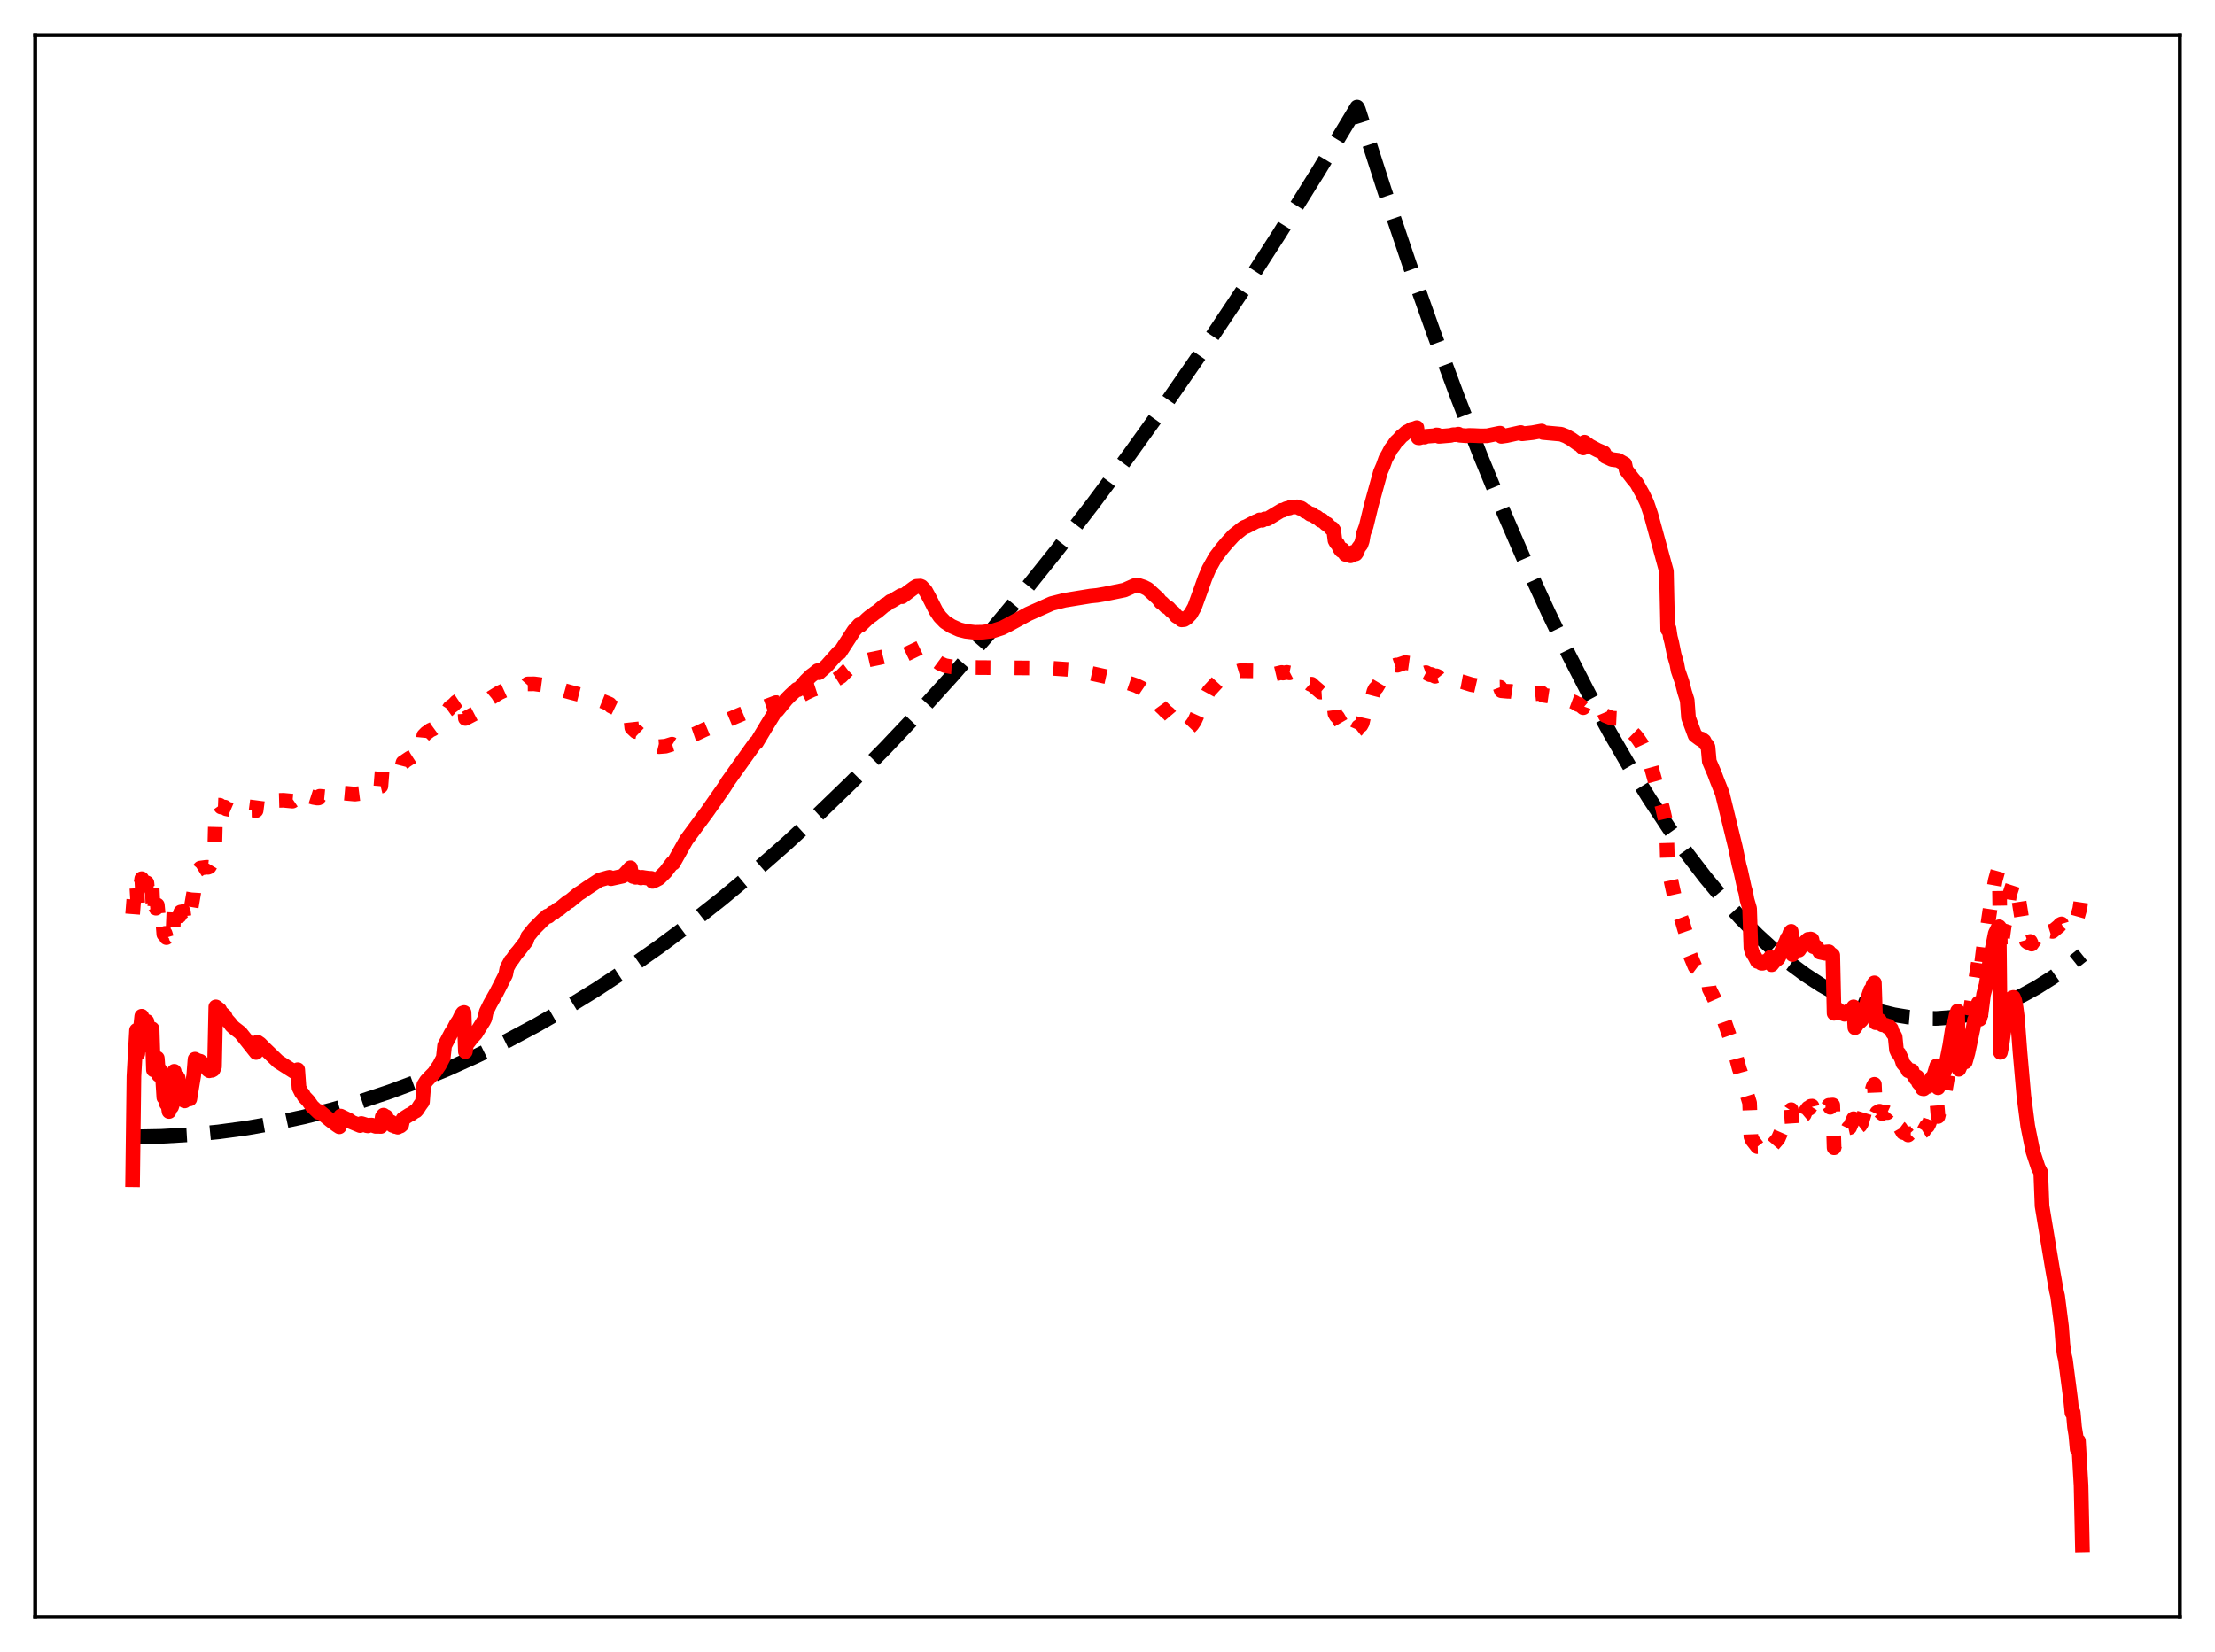 <?xml version="1.0" encoding="utf-8" standalone="no"?>
<!DOCTYPE svg PUBLIC "-//W3C//DTD SVG 1.1//EN"
  "http://www.w3.org/Graphics/SVG/1.1/DTD/svg11.dtd">
<svg xmlns:xlink="http://www.w3.org/1999/xlink" width="453.6pt" height="338.4pt" viewBox="0 0 453.6 338.4" xmlns="http://www.w3.org/2000/svg" version="1.1">
 <defs>
  <style type="text/css">*{stroke-linejoin: round; stroke-linecap: butt}</style>
 </defs>
 <g id="figure_1">
  <g id="patch_1">
   <path d="M 0 338.4 
L 453.6 338.4 
L 453.6 0 
L 0 0 
z
" style="fill: #ffffff"/>
  </g>
  <g id="axes_1">
   <g id="patch_2">
    <path d="M 7.2 331.2 
L 446.4 331.2 
L 446.4 7.2 
L 7.2 7.2 
z
" style="fill: #ffffff"/>
   </g>
   <g id="matplotlib.axis_1"/>
   <g id="matplotlib.axis_2"/>
   <g id="line2d_1">
    <path d="M 27.164 232.873 
L 33.02 232.764 
L 38.876 232.425 
L 44.732 231.855 
L 50.588 231.055 
L 56.444 230.025 
L 62.3 228.764 
L 68.156 227.273 
L 74.012 225.551 
L 79.868 223.599 
L 85.724 221.416 
L 91.58 219.003 
L 97.702 216.234 
L 103.824 213.213 
L 109.946 209.941 
L 116.068 206.416 
L 122.191 202.64 
L 128.579 198.431 
L 134.967 193.948 
L 141.356 189.19 
L 147.744 184.159 
L 154.399 178.626 
L 161.053 172.795 
L 167.708 166.667 
L 174.362 160.242 
L 181.283 153.244 
L 188.204 145.924 
L 195.124 138.282 
L 202.311 130.005 
L 209.498 121.382 
L 216.685 112.412 
L 223.872 103.094 
L 231.325 93.065 
L 238.778 82.663 
L 246.497 71.496 
L 254.217 59.928 
L 261.936 47.96 
L 269.921 35.158 
L 277.907 21.927 
L 278.173 22.413 
L 283.497 38.937 
L 288.554 53.924 
L 293.612 68.219 
L 298.403 81.122 
L 303.194 93.403 
L 307.985 105.063 
L 312.511 115.503 
L 317.036 125.389 
L 321.295 134.187 
L 325.553 142.494 
L 329.812 150.309 
L 333.805 157.19 
L 337.798 163.639 
L 341.791 169.656 
L 345.517 174.882 
L 349.244 179.732 
L 352.97 184.206 
L 356.431 188.024 
L 359.891 191.517 
L 363.351 194.686 
L 366.545 197.324 
L 369.74 199.685 
L 372.934 201.769 
L 376.128 203.578 
L 379.056 204.993 
L 381.984 206.175 
L 384.912 207.126 
L 387.84 207.844 
L 390.768 208.33 
L 393.696 208.584 
L 396.624 208.605 
L 399.552 208.394 
L 402.48 207.952 
L 405.408 207.276 
L 408.336 206.369 
L 411.264 205.23 
L 414.192 203.858 
L 417.12 202.254 
L 420.314 200.239 
L 423.508 197.948 
L 426.436 195.606 
L 426.436 195.606 
" clip-path="url(#p305cf33ab7)" style="fill: none; stroke-dasharray: 11.1,4.8; stroke-dashoffset: 0; stroke: #000000; stroke-width: 3"/>
   </g>
   <g id="line2d_2">
    <path d="M 27.164 187.244 
L 27.43 183.868 
L 27.696 182.734 
L 27.962 180.649 
L 28.228 185.238 
L 28.495 181.788 
L 28.761 181.715 
L 29.027 179.975 
L 29.293 184.939 
L 29.559 182.221 
L 29.825 182.178 
L 30.092 180.84 
L 30.358 183.657 
L 30.624 181.871 
L 30.89 181.993 
L 31.156 181.644 
L 31.423 187.822 
L 31.689 185.636 
L 31.955 186.034 
L 32.221 185.386 
L 32.487 188.127 
L 32.753 187.117 
L 33.02 187.865 
L 33.286 188.051 
L 33.552 191.376 
L 33.818 191.175 
L 34.084 192.054 
L 34.351 191.851 
L 34.617 193.129 
L 34.883 192.074 
L 35.149 191.971 
L 35.415 191.186 
L 35.681 185.125 
L 35.948 186.098 
L 36.48 185.661 
L 36.746 187.624 
L 37.012 186.81 
L 37.279 186.911 
L 37.545 186.689 
L 37.811 188.735 
L 38.077 188.115 
L 38.343 187.975 
L 38.609 187.245 
L 38.876 187.519 
L 39.674 182.868 
L 39.94 178.736 
L 40.207 178.646 
L 40.473 178.287 
L 40.739 178.119 
L 41.005 177.809 
L 42.336 177.628 
L 42.602 177.655 
L 42.868 177.552 
L 43.933 175.755 
L 44.199 164.901 
L 44.998 164.932 
L 45.264 165.305 
L 45.53 165.259 
L 46.063 165.327 
L 46.329 165.671 
L 47.127 165.83 
L 47.393 165.943 
L 48.192 165.861 
L 48.458 165.127 
L 48.991 165.169 
L 49.789 165.29 
L 51.386 165.94 
L 51.919 165.933 
L 52.451 166.028 
L 52.717 163.963 
L 53.516 164.009 
L 54.314 164.232 
L 55.113 164.47 
L 55.645 164.607 
L 56.71 164.584 
L 56.976 163.954 
L 58.041 163.923 
L 59.904 164.102 
L 60.703 163.552 
L 60.969 163.179 
L 61.235 162.14 
L 62.033 162.297 
L 62.3 162.594 
L 63.098 162.83 
L 63.631 163.161 
L 64.163 163.332 
L 64.961 163.472 
L 65.228 163.461 
L 65.494 163.107 
L 66.825 163.234 
L 68.422 163.51 
L 69.487 163.484 
L 69.753 162.481 
L 70.551 162.466 
L 72.681 162.66 
L 73.745 162.525 
L 74.012 161.846 
L 75.609 161.56 
L 75.875 161.548 
L 76.407 161.409 
L 76.94 161.392 
L 77.472 161.175 
L 78.004 161.046 
L 78.271 157.676 
L 78.537 157.545 
L 81.199 157.779 
L 82.263 157.235 
L 82.529 156.193 
L 83.86 155.302 
L 84.393 155.022 
L 84.925 154.678 
L 85.457 154.418 
L 85.99 153.907 
L 86.522 153.491 
L 86.788 150.673 
L 87.321 150.133 
L 87.587 149.983 
L 88.119 149.574 
L 88.652 149.339 
L 89.184 148.95 
L 89.716 148.7 
L 90.249 148.114 
L 90.781 147.604 
L 91.047 146.14 
L 91.58 145.541 
L 91.846 145.349 
L 92.112 144.939 
L 92.911 144.35 
L 93.443 143.793 
L 93.975 143.436 
L 94.508 142.86 
L 94.774 142.7 
L 95.04 142.726 
L 95.306 147.163 
L 98.234 145.627 
L 99.033 144.835 
L 99.299 144.604 
L 99.565 143.796 
L 100.63 142.904 
L 102.227 141.914 
L 104.623 140.815 
L 106.486 140.572 
L 107.817 140.381 
L 108.083 140.084 
L 109.414 140.075 
L 111.543 140.36 
L 113.407 140.853 
L 116.867 141.813 
L 119.529 142.495 
L 121.126 142.997 
L 122.989 143.475 
L 124.586 144.12 
L 124.852 144.242 
L 125.119 144.625 
L 128.047 146.057 
L 128.579 146.398 
L 129.111 146.624 
L 129.377 149.081 
L 130.176 149.835 
L 130.442 149.888 
L 131.241 150.649 
L 131.507 150.701 
L 132.305 151.367 
L 133.104 151.89 
L 133.37 152.072 
L 133.636 152.547 
L 134.435 152.818 
L 134.967 152.946 
L 136.298 152.843 
L 137.629 152.43 
L 137.895 152.598 
L 139.226 151.826 
L 140.557 150.98 
L 142.42 150.336 
L 144.284 149.462 
L 152.535 145.997 
L 154.665 145.343 
L 155.197 145.271 
L 157.593 144.431 
L 158.924 143.92 
L 159.19 143.988 
L 163.183 142.692 
L 163.449 142.809 
L 165.046 141.926 
L 166.377 141.297 
L 167.175 141.036 
L 167.441 140.93 
L 167.708 141.178 
L 169.305 140.402 
L 172.233 138.567 
L 173.564 137.221 
L 174.895 136.202 
L 175.959 135.63 
L 176.225 135.777 
L 177.556 135.251 
L 178.355 135.068 
L 180.218 134.687 
L 181.017 134.489 
L 181.549 134.458 
L 182.614 134.347 
L 184.477 134.135 
L 184.743 134.352 
L 185.276 134.163 
L 188.47 132.614 
L 189.002 132.735 
L 189.535 133.042 
L 190.333 133.845 
L 191.664 135.298 
L 192.463 135.89 
L 193.527 136.337 
L 194.858 136.586 
L 196.988 136.717 
L 203.376 136.76 
L 215.088 136.863 
L 219.081 137.139 
L 221.476 137.488 
L 226.534 138.601 
L 230.527 139.695 
L 232.656 140.42 
L 233.721 140.938 
L 235.052 141.84 
L 237.181 143.985 
L 237.713 144.722 
L 238.246 145.213 
L 238.778 145.776 
L 239.311 146.178 
L 239.843 146.806 
L 240.375 147.303 
L 240.908 147.994 
L 242.505 149.164 
L 243.037 149.207 
L 243.569 149.032 
L 244.102 148.471 
L 244.634 147.684 
L 245.965 144.732 
L 246.497 143.528 
L 247.562 141.589 
L 249.425 139.563 
L 250.224 139.121 
L 251.023 138.665 
L 252.62 137.793 
L 253.951 137.387 
L 256.879 137.42 
L 257.411 137.63 
L 257.943 137.563 
L 258.476 137.963 
L 259.008 137.894 
L 259.54 138.198 
L 260.339 138.1 
L 260.605 138.188 
L 262.468 137.742 
L 262.735 137.865 
L 263.533 137.724 
L 264.065 137.83 
L 264.332 137.69 
L 264.864 137.906 
L 265.663 138.063 
L 266.195 138.492 
L 266.461 138.483 
L 268.324 140.155 
L 268.591 140.14 
L 269.123 140.643 
L 270.454 141.772 
L 270.72 141.756 
L 271.519 142.665 
L 271.785 142.731 
L 272.583 143.691 
L 272.849 143.696 
L 273.116 144.073 
L 273.382 146.2 
L 273.648 146.652 
L 273.914 146.847 
L 274.713 148.232 
L 274.979 148.062 
L 275.511 149.067 
L 275.777 149.11 
L 276.044 148.941 
L 276.576 149.627 
L 276.842 149.62 
L 277.108 149.145 
L 277.375 149.239 
L 277.641 149.678 
L 277.907 149.466 
L 278.173 148.863 
L 278.705 148.585 
L 278.972 148.089 
L 279.238 146.912 
L 279.77 146.099 
L 280.569 143.58 
L 280.835 143.224 
L 281.101 142.605 
L 281.367 141.591 
L 281.633 141.056 
L 281.9 140.847 
L 282.964 139.054 
L 283.231 138.714 
L 283.497 138.061 
L 284.828 136.802 
L 285.36 136.615 
L 285.626 136.315 
L 285.892 136.223 
L 286.159 136.27 
L 287.756 135.729 
L 288.554 135.84 
L 288.82 135.742 
L 289.619 135.914 
L 289.885 135.834 
L 290.151 135.921 
L 290.417 137.542 
L 290.684 137.586 
L 290.95 137.515 
L 291.748 137.873 
L 292.015 137.777 
L 292.813 138.198 
L 293.079 138.141 
L 293.878 138.53 
L 294.144 138.429 
L 294.41 138.55 
L 294.676 138.88 
L 296.007 139.258 
L 296.273 139.137 
L 297.072 139.364 
L 297.338 139.26 
L 299.468 139.654 
L 301.331 140.239 
L 302.129 140.381 
L 303.46 140.687 
L 305.59 140.836 
L 306.388 140.792 
L 307.187 140.777 
L 307.453 141.49 
L 308.784 141.61 
L 309.316 141.619 
L 309.849 141.701 
L 310.381 141.689 
L 310.913 141.765 
L 311.446 141.764 
L 311.712 142.11 
L 313.043 142.233 
L 313.575 142.154 
L 314.108 142.136 
L 314.906 142.055 
L 315.705 141.94 
L 315.971 142.4 
L 320.23 143.032 
L 322.359 143.826 
L 323.158 144.318 
L 323.424 144.305 
L 323.956 144.731 
L 324.223 144.965 
L 324.489 144.21 
L 325.82 144.874 
L 326.352 145.097 
L 326.884 145.381 
L 327.417 145.549 
L 327.949 145.802 
L 328.481 145.945 
L 328.748 146.575 
L 330.079 147.108 
L 331.409 147.172 
L 332.74 147.746 
L 333.007 148.691 
L 334.337 150.084 
L 334.87 150.607 
L 335.402 151.274 
L 336.201 152.442 
L 336.999 154.15 
L 337.265 154.566 
L 338.064 156.81 
L 340.46 165.474 
L 340.992 167.784 
L 341.258 168.87 
L 341.524 178.418 
L 341.791 178.435 
L 342.323 180.994 
L 342.855 183.399 
L 343.388 185.124 
L 343.654 186.379 
L 344.452 188.521 
L 344.985 190.374 
L 345.517 191.917 
L 345.783 194.819 
L 346.316 196.118 
L 347.114 198.022 
L 348.179 198.824 
L 348.445 198.811 
L 348.977 199.206 
L 349.244 199.745 
L 349.51 199.945 
L 349.776 200.368 
L 350.042 202.55 
L 351.107 204.67 
L 351.639 205.882 
L 352.704 208.012 
L 354.567 213.322 
L 355.366 215.867 
L 356.164 218.873 
L 356.431 219.629 
L 356.963 221.603 
L 358.294 225.922 
L 358.56 232.821 
L 358.826 233.502 
L 359.891 234.877 
L 360.423 234.867 
L 360.689 235.033 
L 360.956 234.984 
L 361.488 234.516 
L 361.754 234.47 
L 362.02 234.275 
L 362.553 233.543 
L 362.819 234.771 
L 364.15 233.226 
L 365.747 229.572 
L 366.013 228.861 
L 366.279 228.539 
L 366.545 227.706 
L 366.812 227.3 
L 367.078 231.342 
L 367.61 230.477 
L 368.143 230.021 
L 368.409 229.868 
L 369.207 228.562 
L 369.473 228.338 
L 369.74 227.671 
L 370.272 226.955 
L 370.538 227.034 
L 370.804 226.606 
L 371.071 226.568 
L 371.337 227.734 
L 371.603 227.644 
L 371.869 227.365 
L 372.135 227.452 
L 372.668 228.002 
L 373.732 227.546 
L 373.999 227.009 
L 374.265 226.85 
L 374.531 226.412 
L 374.797 226.819 
L 375.063 226.369 
L 375.329 226.351 
L 375.596 235.108 
L 375.862 234.038 
L 376.128 233.913 
L 376.394 233.633 
L 376.66 233.807 
L 376.927 233.551 
L 377.459 232.642 
L 377.725 232.658 
L 378.524 231.024 
L 378.79 230.964 
L 379.322 229.75 
L 379.588 229.149 
L 379.855 232.6 
L 380.653 230.767 
L 380.919 230.563 
L 381.185 230.143 
L 383.049 223.795 
L 383.315 223.522 
L 383.581 222.58 
L 383.847 222.108 
L 384.113 228.447 
L 384.38 227.894 
L 384.912 227.617 
L 385.444 228.097 
L 386.243 227.773 
L 386.509 227.898 
L 386.775 227.59 
L 387.308 227.729 
L 387.574 228.28 
L 387.84 228.377 
L 388.106 228.626 
L 388.372 230.637 
L 388.639 230.935 
L 388.905 230.861 
L 389.171 231.061 
L 389.703 231.971 
L 390.502 232.19 
L 390.768 232.483 
L 391.034 232.215 
L 391.3 232.224 
L 391.567 231.913 
L 391.833 232.336 
L 392.099 232.19 
L 392.365 232.288 
L 392.631 230.687 
L 392.897 231.428 
L 393.43 231.481 
L 393.696 231.793 
L 393.962 231.635 
L 394.495 230.66 
L 394.761 230.689 
L 395.027 230.179 
L 395.559 228.639 
L 395.825 228.325 
L 396.092 227.586 
L 396.624 225.572 
L 396.89 228.694 
L 397.423 226.476 
L 397.689 225.603 
L 397.955 225.126 
L 398.221 224.221 
L 400.883 208.727 
L 401.149 216.781 
L 401.948 213.465 
L 402.48 212.268 
L 403.545 206.684 
L 404.343 201.411 
L 404.609 200.498 
L 405.142 197.164 
L 405.408 199.501 
L 405.674 198.283 
L 406.207 193.982 
L 406.739 191.598 
L 407.537 186.21 
L 408.602 180.314 
L 409.135 178.379 
L 409.401 178.042 
L 409.667 195.23 
L 410.199 191.419 
L 410.465 189.477 
L 410.732 188.646 
L 411.53 183.269 
L 412.329 180.803 
L 412.595 180.761 
L 412.861 181.37 
L 413.127 182.414 
L 414.458 190.881 
L 414.991 192.81 
L 415.257 193.016 
L 415.789 192.835 
L 416.055 193.384 
L 416.854 192.217 
L 417.12 192.481 
L 417.919 190.4 
L 418.185 190.81 
L 418.717 190.904 
L 418.983 190.858 
L 419.249 190.986 
L 420.048 190.733 
L 420.314 190.788 
L 421.645 189.681 
L 421.911 189.37 
L 422.177 189.241 
L 422.444 190.122 
L 422.71 189.983 
L 422.976 189.614 
L 424.041 188.985 
L 424.307 189.017 
L 424.573 188.724 
L 424.839 188.638 
L 425.372 188.063 
L 425.904 186.181 
L 426.436 182.583 
L 426.436 182.583 
" clip-path="url(#p305cf33ab7)" style="fill: none; stroke-dasharray: 3,4.95; stroke-dashoffset: 0; stroke: #ff0000; stroke-width: 3"/>
   </g>
   <g id="line2d_3">
    <path d="M 27.164 241.659 
L 27.43 220.49 
L 27.962 211.034 
L 28.228 215.835 
L 28.495 211.055 
L 28.761 210.693 
L 29.027 208.15 
L 29.293 214.164 
L 29.559 210.81 
L 29.825 210.914 
L 30.092 209.224 
L 30.358 212.753 
L 30.624 210.671 
L 30.89 211.098 
L 31.156 210.737 
L 31.423 219.162 
L 31.689 216.677 
L 31.955 217.438 
L 32.221 216.757 
L 32.487 220.215 
L 32.753 219.147 
L 33.02 220.303 
L 33.286 220.622 
L 33.552 224.806 
L 33.818 224.737 
L 34.084 226.091 
L 34.351 225.971 
L 34.617 227.673 
L 34.883 226.562 
L 35.149 226.725 
L 35.415 225.913 
L 35.681 219.439 
L 35.948 220.869 
L 36.48 220.772 
L 36.746 223.309 
L 37.012 222.524 
L 37.279 222.904 
L 37.545 222.814 
L 37.811 225.515 
L 38.077 225.009 
L 38.343 225.167 
L 38.609 224.51 
L 38.876 225.107 
L 39.674 220.326 
L 39.94 216.952 
L 40.207 217.228 
L 40.473 217.208 
L 40.739 217.356 
L 41.005 217.371 
L 42.07 218.328 
L 42.602 219.153 
L 42.868 219.336 
L 43.135 219.203 
L 43.401 219.247 
L 43.667 219.099 
L 43.933 218.495 
L 44.199 206.234 
L 44.998 206.845 
L 45.264 207.489 
L 45.53 207.612 
L 46.063 208.093 
L 46.329 208.743 
L 47.127 209.627 
L 47.393 210.037 
L 47.926 210.533 
L 49.257 211.564 
L 52.451 215.586 
L 52.717 213.454 
L 53.249 213.815 
L 54.048 214.626 
L 56.976 217.445 
L 58.041 218.13 
L 60.17 219.487 
L 60.703 219.361 
L 60.969 219.112 
L 61.235 222.789 
L 61.767 223.855 
L 62.033 224.101 
L 62.3 224.634 
L 63.098 225.47 
L 63.897 226.595 
L 65.228 227.863 
L 65.494 227.68 
L 67.623 229.463 
L 68.954 230.464 
L 69.487 230.814 
L 69.753 228.609 
L 71.616 229.51 
L 71.882 229.786 
L 73.745 230.561 
L 74.012 230.131 
L 74.81 230.376 
L 75.076 230.575 
L 75.343 230.621 
L 75.609 230.467 
L 76.141 230.456 
L 76.94 230.725 
L 77.472 230.714 
L 78.004 230.741 
L 78.271 228.773 
L 78.537 228.416 
L 78.803 228.717 
L 79.069 228.722 
L 79.335 229.609 
L 79.601 229.522 
L 79.868 229.79 
L 80.134 229.837 
L 80.4 230.54 
L 80.666 230.532 
L 80.932 230.751 
L 81.199 230.693 
L 81.465 230.89 
L 81.731 230.693 
L 81.997 230.659 
L 82.263 230.431 
L 82.529 229.181 
L 83.86 228.33 
L 84.127 228.244 
L 84.925 227.666 
L 85.191 227.566 
L 85.457 227.272 
L 85.99 226.428 
L 86.522 225.699 
L 86.788 222.251 
L 87.321 221.408 
L 88.119 220.557 
L 88.918 219.754 
L 89.983 218.182 
L 90.781 216.648 
L 91.047 214.184 
L 92.378 211.629 
L 92.911 210.804 
L 93.443 209.766 
L 93.975 208.982 
L 94.508 207.861 
L 94.774 207.492 
L 95.04 207.396 
L 95.306 215.409 
L 95.572 213.678 
L 95.839 213.604 
L 96.637 212.576 
L 97.436 211.707 
L 99.033 209.147 
L 99.299 208.616 
L 99.565 207.28 
L 100.364 205.655 
L 101.695 203.283 
L 103.558 199.624 
L 103.824 198.253 
L 104.623 196.79 
L 104.889 196.561 
L 105.687 195.38 
L 106.22 194.772 
L 107.817 192.697 
L 108.083 191.831 
L 109.414 190.198 
L 111.277 188.341 
L 112.076 187.628 
L 112.342 187.681 
L 113.14 186.965 
L 113.407 186.961 
L 114.205 186.289 
L 114.471 186.233 
L 116.335 184.704 
L 116.601 184.622 
L 118.464 183.083 
L 118.996 182.758 
L 120.327 181.833 
L 122.723 180.262 
L 124.586 179.736 
L 124.852 179.687 
L 125.119 179.982 
L 127.514 179.457 
L 128.047 178.913 
L 129.111 177.741 
L 129.377 179.381 
L 129.644 179.545 
L 129.91 179.56 
L 130.176 179.704 
L 130.442 179.581 
L 131.241 179.825 
L 131.507 179.693 
L 132.039 179.781 
L 132.838 179.89 
L 133.37 179.906 
L 133.636 180.543 
L 134.169 180.316 
L 134.967 179.9 
L 136.298 178.577 
L 137.629 176.816 
L 137.895 176.792 
L 139.492 173.938 
L 140.557 172.041 
L 144.816 166.273 
L 148.276 161.32 
L 149.075 160.049 
L 154.665 152.21 
L 154.931 152.104 
L 157.06 148.56 
L 158.924 145.525 
L 159.19 145.532 
L 161.053 143.238 
L 161.852 142.437 
L 163.183 141.193 
L 163.449 141.279 
L 165.046 139.448 
L 166.111 138.406 
L 166.643 138.023 
L 167.441 137.378 
L 167.708 137.795 
L 169.305 136.366 
L 171.7 133.658 
L 171.967 133.678 
L 174.895 129.155 
L 175.959 127.965 
L 176.225 128.098 
L 177.556 126.817 
L 178.089 126.359 
L 178.621 126.006 
L 179.153 125.57 
L 179.686 125.237 
L 181.283 123.885 
L 181.549 123.824 
L 182.348 123.17 
L 182.614 123.125 
L 184.477 121.994 
L 184.743 122.226 
L 186.074 121.213 
L 187.139 120.423 
L 187.671 120.091 
L 188.47 120.041 
L 188.736 120.156 
L 189.535 121.017 
L 190.333 122.476 
L 191.664 125.119 
L 192.463 126.305 
L 193.527 127.407 
L 194.858 128.26 
L 196.455 128.976 
L 197.786 129.313 
L 199.649 129.526 
L 201.247 129.49 
L 203.376 129.221 
L 205.239 128.616 
L 206.57 127.932 
L 210.563 125.758 
L 215.354 123.628 
L 218.016 122.952 
L 223.34 122.083 
L 224.671 121.952 
L 226.268 121.676 
L 230.26 120.863 
L 232.39 119.919 
L 232.922 119.812 
L 234.253 120.253 
L 235.052 120.662 
L 237.181 122.609 
L 237.713 123.347 
L 237.98 123.462 
L 238.778 124.259 
L 239.311 124.528 
L 239.843 125.12 
L 240.375 125.523 
L 240.908 126.223 
L 241.44 126.532 
L 241.972 126.972 
L 242.505 126.924 
L 243.037 126.595 
L 243.836 125.762 
L 244.634 124.336 
L 245.965 120.667 
L 246.764 118.413 
L 247.562 116.541 
L 248.893 114.155 
L 250.224 112.399 
L 251.289 111.139 
L 252.62 109.69 
L 254.217 108.407 
L 254.749 108.024 
L 255.281 107.831 
L 257.145 106.855 
L 257.677 106.672 
L 257.943 106.492 
L 258.476 106.58 
L 259.008 106.283 
L 259.54 106.292 
L 262.468 104.523 
L 262.735 104.52 
L 263.533 104.135 
L 264.065 104.058 
L 264.332 103.88 
L 265.663 103.818 
L 266.195 104.116 
L 266.461 104.074 
L 266.727 104.249 
L 267.26 104.733 
L 267.526 104.752 
L 268.324 105.35 
L 268.591 105.283 
L 269.123 105.666 
L 269.389 105.863 
L 269.655 105.913 
L 270.454 106.59 
L 270.72 106.525 
L 271.519 107.316 
L 271.785 107.342 
L 272.583 108.242 
L 272.849 108.218 
L 273.116 108.601 
L 273.382 110.692 
L 273.648 111.191 
L 273.914 111.387 
L 274.447 112.496 
L 274.713 112.809 
L 274.979 112.574 
L 275.511 113.559 
L 275.777 113.537 
L 276.044 113.276 
L 276.576 113.851 
L 276.842 113.75 
L 277.108 113.121 
L 277.375 113.112 
L 277.641 113.453 
L 277.907 113.07 
L 278.173 112.242 
L 278.705 111.545 
L 278.972 110.779 
L 279.238 109.245 
L 279.77 107.798 
L 280.835 103.41 
L 282.698 96.679 
L 283.231 95.455 
L 283.763 93.963 
L 284.295 93.032 
L 284.828 91.994 
L 285.36 91.317 
L 285.892 90.518 
L 286.425 90.03 
L 286.957 89.405 
L 287.489 88.997 
L 288.022 88.505 
L 288.554 88.245 
L 289.087 87.91 
L 289.619 87.79 
L 290.151 87.587 
L 290.417 89.662 
L 290.684 89.685 
L 291.216 89.518 
L 291.748 89.534 
L 292.015 89.373 
L 293.878 89.232 
L 294.144 89.088 
L 294.41 89.098 
L 294.676 89.387 
L 297.072 89.186 
L 297.604 89.033 
L 298.137 89.033 
L 298.669 88.92 
L 298.935 89.156 
L 300.266 89.26 
L 300.799 89.197 
L 301.597 89.206 
L 303.194 89.284 
L 304.525 89.268 
L 306.921 88.769 
L 307.187 88.726 
L 307.453 89.385 
L 308.518 89.235 
L 311.18 88.642 
L 311.446 88.596 
L 311.712 88.866 
L 313.841 88.629 
L 315.705 88.285 
L 315.971 88.6 
L 319.697 88.938 
L 320.762 89.36 
L 321.827 89.967 
L 323.158 90.926 
L 323.424 90.961 
L 323.956 91.528 
L 324.223 91.753 
L 324.489 90.574 
L 325.553 91.355 
L 327.151 92.207 
L 328.481 92.768 
L 328.748 93.499 
L 330.079 94.112 
L 331.409 94.283 
L 332.74 95.04 
L 333.007 96.259 
L 334.337 98.002 
L 335.136 98.941 
L 336.467 101.322 
L 337.265 103.013 
L 338.064 105.345 
L 341.258 117.02 
L 341.524 128.965 
L 341.791 128.742 
L 342.057 130.499 
L 342.323 131.496 
L 342.855 134.119 
L 343.388 135.954 
L 343.654 137.37 
L 344.452 139.675 
L 344.985 141.754 
L 345.517 143.447 
L 345.783 147.022 
L 346.316 148.484 
L 347.114 150.639 
L 348.179 151.423 
L 348.445 151.365 
L 348.977 151.747 
L 349.244 152.358 
L 349.51 152.556 
L 349.776 153.014 
L 350.042 155.967 
L 351.107 158.445 
L 351.639 159.878 
L 352.704 162.541 
L 355.366 173.465 
L 356.164 177.28 
L 356.431 178.237 
L 357.229 181.885 
L 357.495 182.768 
L 357.761 184.27 
L 358.294 186.096 
L 358.56 194.191 
L 358.826 195.051 
L 359.359 195.919 
L 359.891 196.929 
L 360.423 197.039 
L 360.689 197.305 
L 360.956 197.314 
L 361.488 196.902 
L 361.754 196.92 
L 362.02 196.77 
L 362.553 196.075 
L 362.819 197.608 
L 363.351 196.948 
L 363.884 196.523 
L 364.15 196.325 
L 365.747 192.864 
L 366.013 192.171 
L 366.279 191.942 
L 366.545 191.106 
L 366.812 190.765 
L 367.078 195.524 
L 367.61 194.834 
L 367.876 194.638 
L 368.409 194.612 
L 368.941 193.826 
L 369.473 193.489 
L 369.74 192.89 
L 370.272 192.404 
L 370.538 192.653 
L 370.804 192.336 
L 371.071 192.441 
L 371.337 193.909 
L 371.603 193.995 
L 371.869 193.875 
L 372.135 194.12 
L 372.668 195.035 
L 373.732 195.265 
L 373.999 194.987 
L 374.531 194.945 
L 374.797 195.519 
L 375.063 195.451 
L 375.329 195.661 
L 375.596 207.556 
L 375.862 206.34 
L 376.128 206.837 
L 376.394 206.784 
L 376.66 207.424 
L 376.927 207.534 
L 377.459 207.351 
L 377.725 207.76 
L 377.991 207.601 
L 378.524 207.097 
L 378.79 207.369 
L 379.056 207.143 
L 379.588 206.237 
L 379.855 210.512 
L 380.653 209.269 
L 380.919 209.253 
L 381.185 208.995 
L 382.25 205.787 
L 382.516 204.396 
L 383.049 202.819 
L 383.315 202.675 
L 383.581 201.725 
L 383.847 201.324 
L 384.113 209.485 
L 384.38 208.974 
L 384.912 208.997 
L 385.444 209.906 
L 386.243 210.019 
L 386.509 210.357 
L 386.775 210.183 
L 387.308 210.702 
L 387.574 211.563 
L 387.84 211.884 
L 388.106 212.383 
L 388.372 215.053 
L 388.639 215.638 
L 388.905 215.794 
L 389.437 216.952 
L 389.703 217.812 
L 390.502 218.741 
L 390.768 219.334 
L 391.034 219.268 
L 391.3 219.52 
L 391.567 219.323 
L 391.833 220.136 
L 392.365 220.983 
L 392.631 220.597 
L 392.897 221.79 
L 393.43 222.366 
L 393.696 222.987 
L 393.962 223.031 
L 394.495 222.309 
L 394.761 222.576 
L 395.027 222.191 
L 395.559 220.822 
L 395.825 220.704 
L 396.092 220.097 
L 396.624 218.31 
L 396.89 222.815 
L 397.423 220.932 
L 397.689 220.309 
L 397.955 220.113 
L 398.221 219.495 
L 399.286 214.166 
L 399.818 210.736 
L 400.084 209.683 
L 400.351 209.111 
L 400.617 207.822 
L 400.883 207.093 
L 401.149 219.038 
L 401.681 217.819 
L 401.948 217.519 
L 402.48 217.519 
L 403.012 215.654 
L 404.077 210.577 
L 404.343 208.919 
L 404.609 208.4 
L 405.142 205.45 
L 405.408 208.772 
L 405.674 207.836 
L 406.207 203.682 
L 406.739 201.681 
L 407.537 196.486 
L 408.602 191.194 
L 409.135 190.091 
L 409.401 189.834 
L 409.667 215.558 
L 409.933 214.294 
L 410.465 210.487 
L 410.732 210.033 
L 411.53 205.276 
L 412.063 204.369 
L 412.329 204.292 
L 412.595 204.959 
L 412.861 206.353 
L 413.127 208.368 
L 413.66 215.392 
L 414.458 224.48 
L 415.257 230.655 
L 416.321 235.904 
L 417.386 239.131 
L 417.919 240.155 
L 418.185 247.036 
L 420.314 259.858 
L 421.113 264.376 
L 421.379 265.483 
L 422.177 271.76 
L 422.444 275.319 
L 422.71 277.361 
L 422.976 278.517 
L 424.041 286.724 
L 424.307 289.387 
L 424.573 289.32 
L 424.839 292.338 
L 425.105 293.944 
L 425.372 296.854 
L 425.638 295.152 
L 426.17 304.294 
L 426.436 316.473 
L 426.436 316.473 
" clip-path="url(#p305cf33ab7)" style="fill: none; stroke: #ff0000; stroke-width: 3; stroke-linecap: square"/>
   </g>
   <g id="patch_3">
    <path d="M 7.2 331.2 
L 7.2 7.2 
" style="fill: none; stroke: #000000; stroke-width: 0.8; stroke-linejoin: miter; stroke-linecap: square"/>
   </g>
   <g id="patch_4">
    <path d="M 446.4 331.2 
L 446.4 7.2 
" style="fill: none; stroke: #000000; stroke-width: 0.8; stroke-linejoin: miter; stroke-linecap: square"/>
   </g>
   <g id="patch_5">
    <path d="M 7.2 331.2 
L 446.4 331.2 
" style="fill: none; stroke: #000000; stroke-width: 0.8; stroke-linejoin: miter; stroke-linecap: square"/>
   </g>
   <g id="patch_6">
    <path d="M 7.2 7.2 
L 446.4 7.2 
" style="fill: none; stroke: #000000; stroke-width: 0.8; stroke-linejoin: miter; stroke-linecap: square"/>
   </g>
  </g>
 </g>
 <defs>
  <clipPath id="p305cf33ab7">
   <rect x="7.2" y="7.2" width="439.2" height="324"/>
  </clipPath>
 </defs>
</svg>
